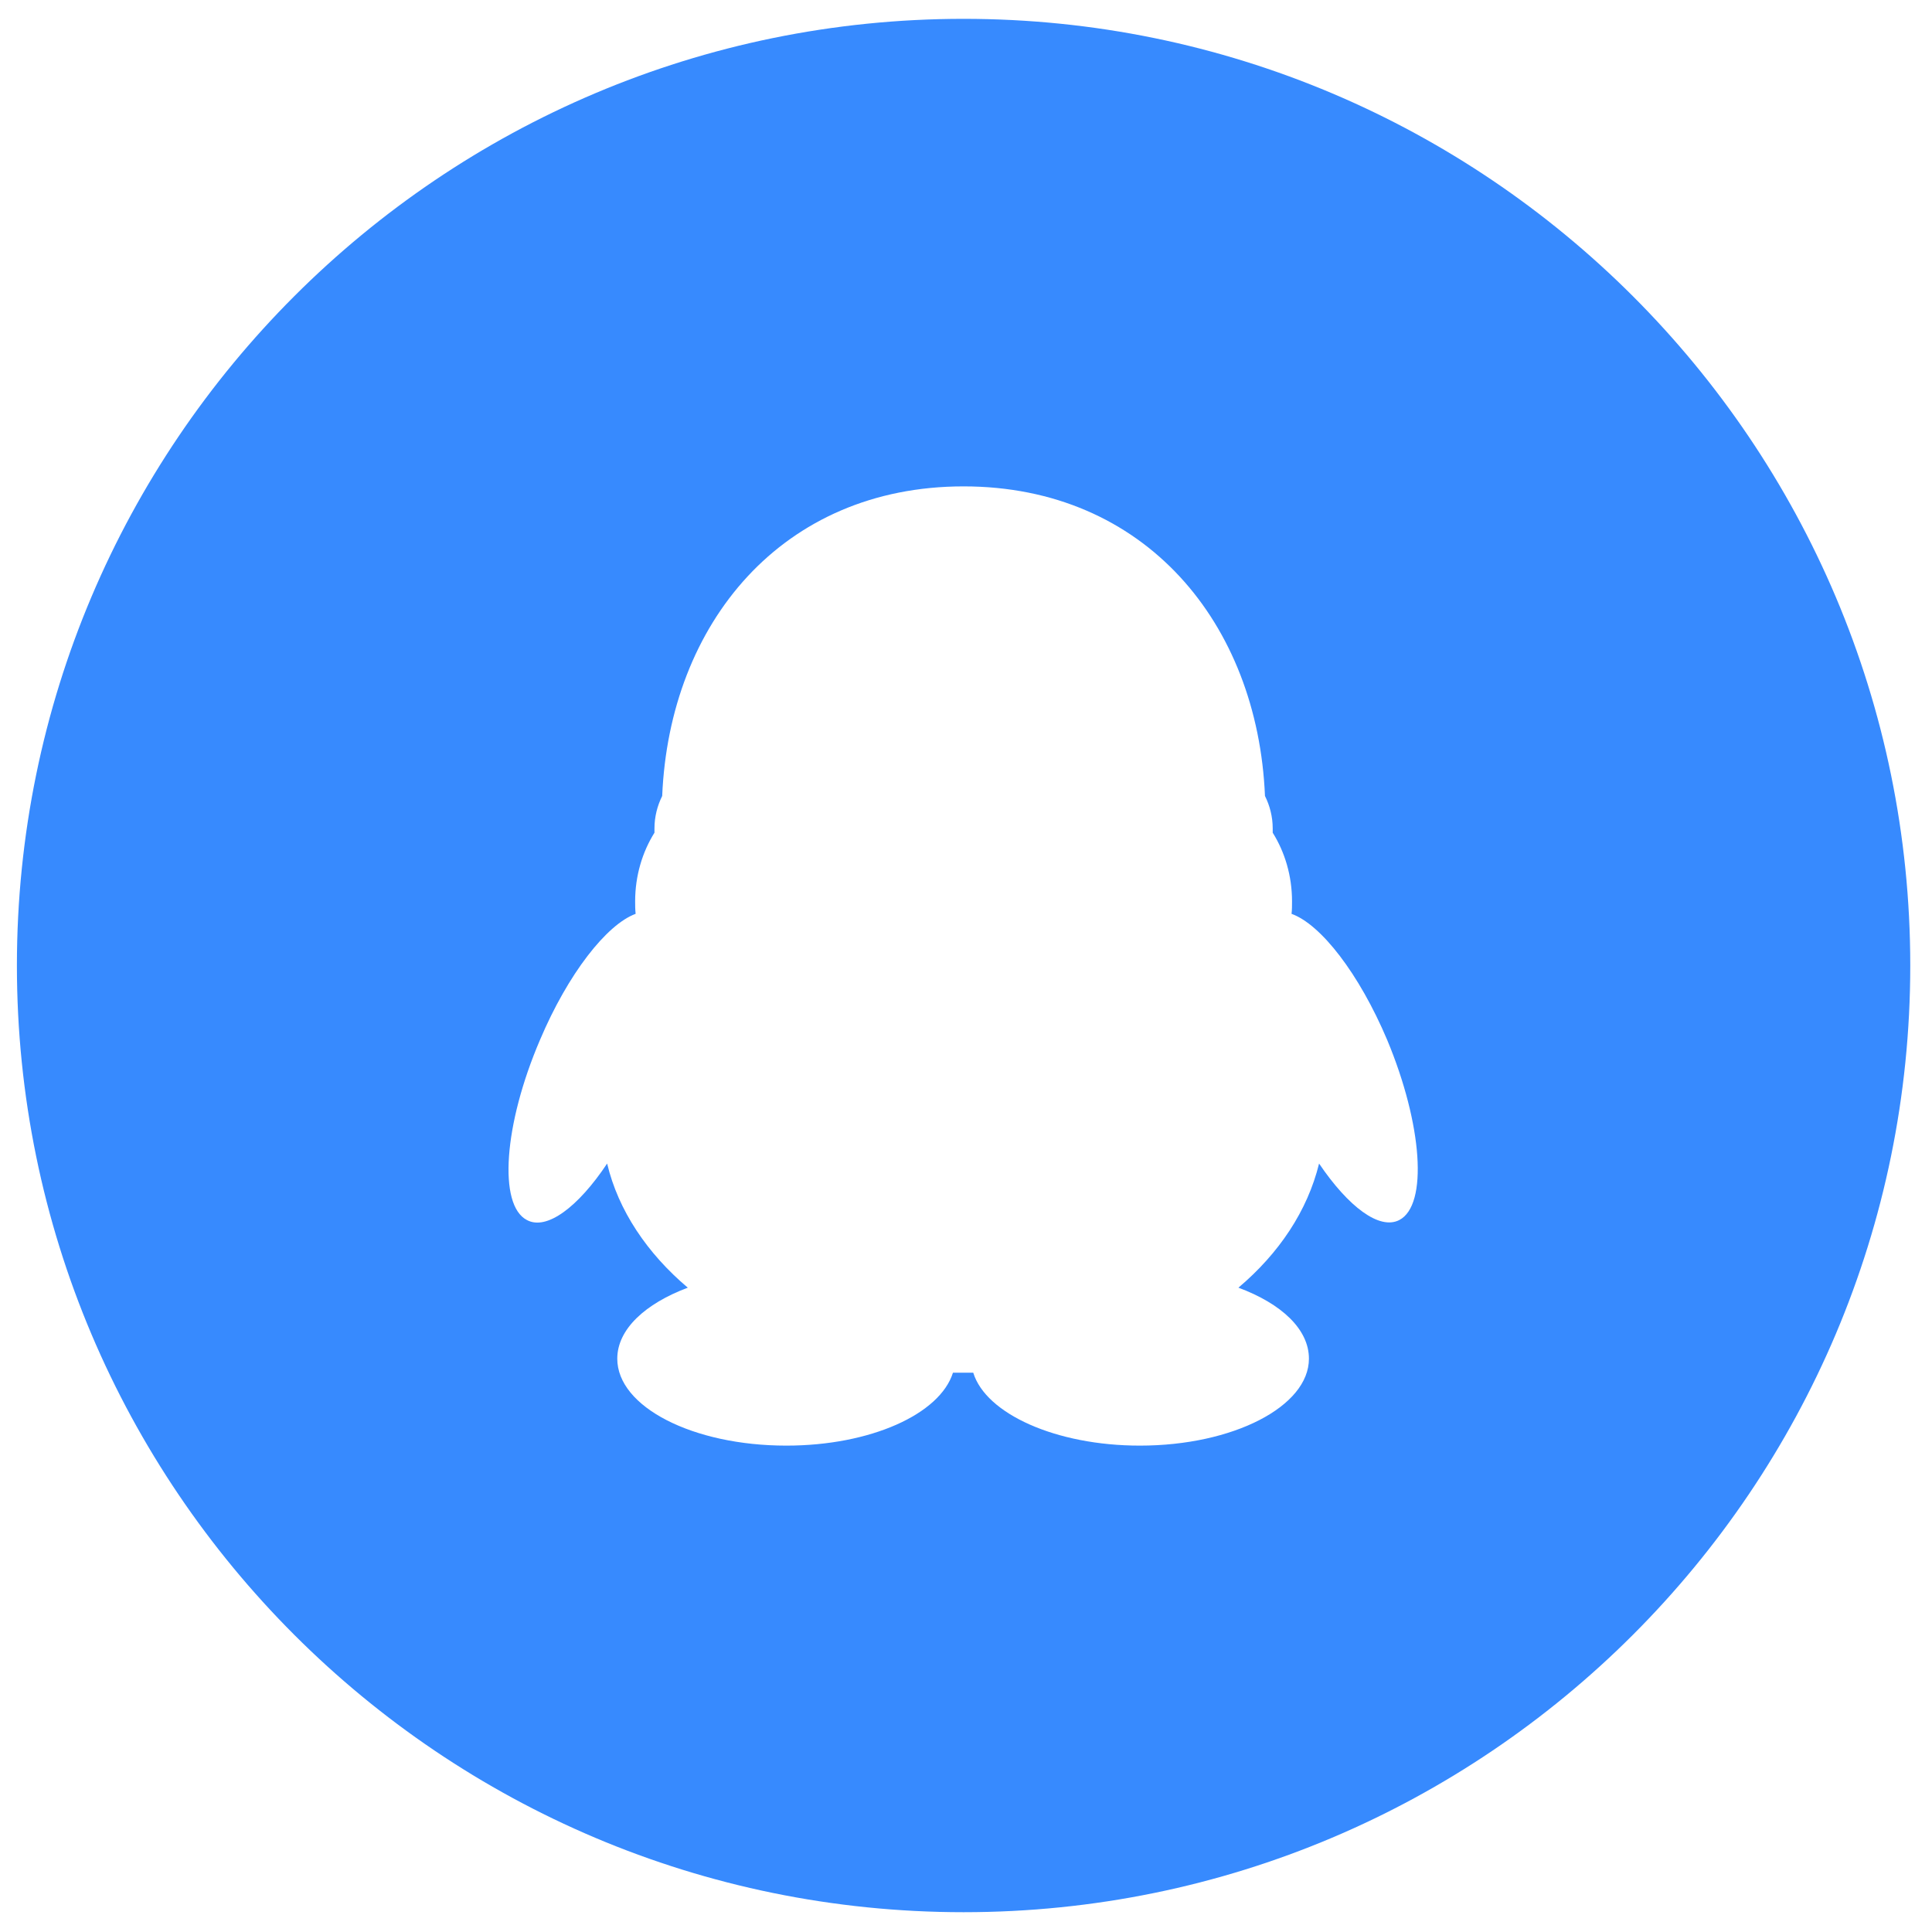 <?xml version="1.0" standalone="no"?><!DOCTYPE svg PUBLIC "-//W3C//DTD SVG 1.1//EN" "http://www.w3.org/Graphics/SVG/1.1/DTD/svg11.dtd"><svg t="1560490631169" class="icon" style="" viewBox="0 0 1024 1024" version="1.1" xmlns="http://www.w3.org/2000/svg" p-id="2019" xmlns:xlink="http://www.w3.org/1999/xlink" width="200" height="200"><defs><style type="text/css"></style></defs><path d="M510.72 9.984c-276.992 0-501.76 224.768-501.76 501.76s224.768 501.76 501.76 501.76 501.76-224.768 501.76-501.76-224.768-501.76-501.76-501.76z m230.912 636.672c-10.496 5.376-26.88-6.912-42.496-29.952-6.144 25.088-21.248 47.616-42.752 65.792 22.784 8.448 37.376 22.016 37.376 37.632 0 25.344-40.192 46.08-89.6 46.08-44.544 0-81.664-16.896-88.32-38.656h-10.752c-6.912 22.016-43.776 38.656-88.32 38.656-49.408 0-89.6-20.48-89.6-46.08 0-15.616 14.848-29.184 37.376-37.632-21.504-18.176-36.864-40.96-42.752-65.792-15.36 23.04-32 35.584-42.496 29.952-15.36-7.936-12.288-50.688 6.912-95.488 14.848-35.072 35.328-61.184 50.688-66.816-0.256-2.304-0.256-4.608-0.256-6.656 0-13.568 3.84-26.112 10.24-36.352v-2.304c0-6.144 1.536-12.032 4.096-17.152 3.84-91.392 63.488-164.096 159.744-164.096 96.256 0 155.904 72.704 159.744 164.096 2.56 5.12 4.096 11.008 4.096 17.152v2.304c6.4 10.24 10.24 22.784 10.24 36.352 0 2.304 0 4.608-0.256 6.656 15.616 5.632 35.84 31.744 50.688 66.816 18.688 44.8 21.76 87.552 6.4 95.488z" fill="#378AFE" p-id="2020"></path></svg>